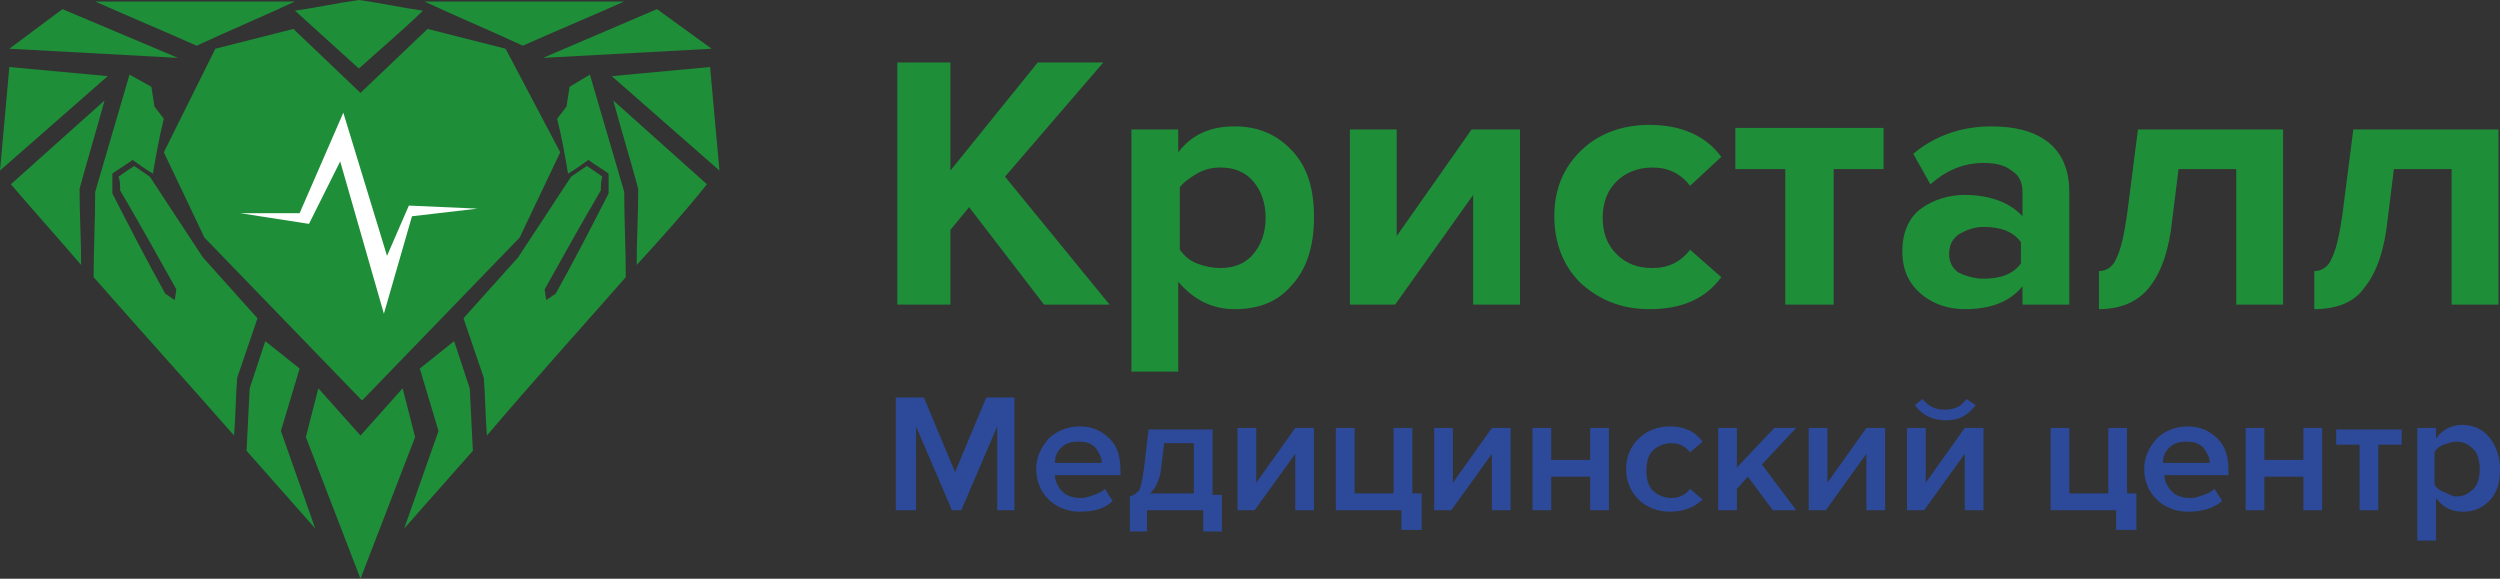 <svg width="216" height="50" viewBox="0 0 216 50" fill="none" xmlns="http://www.w3.org/2000/svg">
<rect x="0" y="0" width="216" height="50" fill="#333333" stroke="none"/>
<path d="M43.684 4.211L36.943 2.5L31.145 8.026L25.347 2.5L18.606 4.211L14.156 13.158L17.662 20.526L31.28 34.605L44.898 20.526L48.403 13.158L43.684 4.211Z" fill="#1E8F38"/>
<path d="M16.989 3.947C14.022 2.631 11.191 1.447 8.225 0.131H25.483C22.651 1.447 19.82 2.631 16.989 3.947Z" fill="#1E8F38"/>
<path d="M5.395 0.789L15.372 5L0.811 4.21L5.395 0.789Z" fill="#1E8F38"/>
<path d="M11.191 6.447L8.225 16.579C8.225 19.079 8.09 21.447 8.09 23.947C12.135 28.553 16.18 33.026 20.225 37.632C20.36 35.921 20.359 34.342 20.494 32.632L22.247 27.5L17.528 22.237L12.944 15.263C12.539 15 12 14.605 11.595 14.342C11.191 14.605 10.786 14.868 10.247 15.263C10.382 15.658 10.382 16.053 10.382 16.448C12 19.211 13.618 22.105 15.236 25L15.101 25.921C14.831 25.79 14.562 25.526 14.292 25.395C12.674 22.5 11.191 19.605 9.708 16.711C9.708 16.184 9.708 15.526 9.708 15C10.247 14.605 10.921 14.211 11.461 13.816C12 14.211 12.539 14.605 13.213 15C13.483 13.421 13.753 11.842 14.157 10.263L13.348 9.211L13.079 7.5L11.191 6.447Z" fill="#1E8F38"/>
<path d="M0.809 5.789L0 14.736L9.303 6.579L0.809 5.789Z" fill="#1E8F38"/>
<path d="M0.941 15.92L9.031 8.684C8.357 11.184 7.548 13.815 6.874 16.315C6.874 18.552 7.009 20.657 7.009 22.894C4.986 20.526 2.964 18.289 0.941 15.92Z" fill="#1E8F38"/>
<path d="M34.787 33.553L31.147 37.632L27.506 33.553L26.428 37.763L31.147 50L35.866 37.763L34.787 33.553Z" fill="#1E8F38"/>
<path d="M22.921 29.475L21.572 33.554L21.303 38.948L27.235 45.659L24.269 37.238L25.887 31.843L22.921 29.475Z" fill="#1E8F38"/>
<path d="M45.168 3.947C48.135 2.631 50.966 1.447 53.932 0.131H36.674C39.505 1.447 42.337 2.631 45.168 3.947Z" fill="#1E8F38"/>
<path d="M56.763 0.789L46.92 5L61.482 4.21L56.763 0.789Z" fill="#1E8F38"/>
<path d="M50.966 6.447L53.933 16.579C53.933 19.079 54.067 21.447 54.067 23.947C50.023 28.553 45.977 33.026 42.067 37.632C41.933 35.921 41.933 34.342 41.798 32.632L40.045 27.5L44.764 22.237L49.348 15.263C49.753 15 50.292 14.605 50.697 14.342C51.101 14.605 51.506 14.868 52.045 15.263C51.91 15.658 51.91 16.053 51.91 16.448C50.292 19.211 48.674 22.105 47.056 25L47.191 25.921C47.461 25.79 47.73 25.526 48 25.395C49.618 22.5 51.101 19.605 52.584 16.711C52.584 16.184 52.584 15.526 52.584 15C52.045 14.605 51.371 14.211 50.831 13.816C50.292 14.211 49.753 14.605 49.079 15C48.809 13.421 48.539 11.842 48.135 10.263L48.944 9.211L49.214 7.5L50.966 6.447Z" fill="#1E8F38"/>
<path d="M61.35 5.789L62.159 14.736L52.855 6.579L61.35 5.789Z" fill="#1E8F38"/>
<path d="M61.078 15.92L52.988 8.684C53.662 11.184 54.471 13.815 55.145 16.315C55.145 18.552 55.011 20.657 55.011 22.894C57.168 20.526 59.191 18.289 61.078 15.92Z" fill="#1E8F38"/>
<path d="M39.236 29.475L40.585 33.554L40.855 38.948L34.922 45.659L37.888 37.238L36.27 31.843L39.236 29.475Z" fill="#1E8F38"/>
<path d="M36.539 0.921C34.651 0.658 32.898 0.263 31.011 0C29.123 0.263 27.37 0.658 25.482 0.921C27.37 2.632 29.123 4.211 31.011 5.921C32.898 4.211 34.786 2.632 36.539 0.921Z" fill="#1E8F38"/>
<path d="M20.764 18.421H25.887L29.663 9.736L33.438 22.105L35.325 17.763L41.258 18.026L35.595 18.684L33.168 27.105L29.393 13.947L26.696 19.342L20.764 18.421Z" fill="white"/>
<path d="M95.866 26.316H90.203L83.731 17.895L82.114 19.868V26.316H77.529V5.395H82.114V14.737L89.664 5.395H95.327L86.833 15.263L95.866 26.316ZM106.653 26.71C104.765 26.71 103.147 25.921 101.799 24.342V32.105H97.754V11.184H101.799V13.158C103.012 11.579 104.63 10.921 106.653 10.921C108.675 10.921 110.293 11.579 111.642 13.026C112.99 14.474 113.529 16.316 113.529 18.816C113.529 21.316 112.855 23.289 111.642 24.605C110.428 26.053 108.81 26.71 106.653 26.71ZM105.439 23.158C106.653 23.158 107.597 22.763 108.271 21.974C108.945 21.184 109.349 20.132 109.349 18.816C109.349 17.5 108.945 16.447 108.271 15.658C107.597 14.868 106.653 14.474 105.439 14.474C104.765 14.474 104.091 14.605 103.417 15C102.743 15.395 102.203 15.79 101.934 16.184V21.579C102.338 22.105 102.743 22.5 103.417 22.763C104.091 23.026 104.765 23.158 105.439 23.158ZM120.54 26.316H116.63V11.184H120.675V20.395L127.147 11.184H131.327V26.316H127.282V16.842L120.54 26.316ZM142.518 26.71C140.091 26.71 138.203 25.921 136.585 24.474C135.102 23.026 134.293 21.053 134.293 18.684C134.293 16.316 135.102 14.474 136.585 13.026C138.068 11.579 140.091 10.789 142.518 10.789C145.214 10.789 147.372 11.71 148.72 13.553L146.023 16.053C145.214 15 144.136 14.474 142.788 14.474C141.574 14.474 140.495 14.868 139.686 15.658C138.877 16.447 138.473 17.5 138.473 18.816C138.473 20.132 138.877 21.184 139.686 21.974C140.495 22.763 141.439 23.158 142.788 23.158C144.136 23.158 145.214 22.632 146.023 21.579L148.72 23.947C147.372 25.789 145.349 26.71 142.518 26.71ZM158.428 26.316H154.248V14.605H149.934V11.053H162.742V14.605H158.428V26.316ZM178.787 26.316H174.742V24.737C173.664 26.053 172.046 26.71 169.754 26.71C168.405 26.71 167.057 26.316 165.978 25.395C164.9 24.474 164.361 23.29 164.361 21.71C164.361 20.132 164.9 18.816 165.978 18.026C167.057 17.237 168.405 16.842 169.754 16.842C171.911 16.842 173.664 17.5 174.742 18.684V16.579C174.742 15.79 174.473 15.132 173.799 14.737C173.125 14.21 172.315 14.079 171.372 14.079C169.619 14.079 168.136 14.737 166.787 15.921L165.304 13.29C167.192 11.71 169.484 10.921 172.046 10.921C174.068 10.921 175.686 11.316 176.9 12.237C178.113 13.158 178.787 14.605 178.787 16.579V26.316ZM171.372 24.079C172.855 24.079 173.934 23.684 174.608 22.763V20.921C173.934 20 172.855 19.605 171.372 19.605C170.563 19.605 169.889 19.868 169.214 20.263C168.675 20.658 168.405 21.184 168.405 21.974C168.405 22.631 168.675 23.158 169.214 23.553C169.754 23.816 170.563 24.079 171.372 24.079ZM181.349 26.71V23.421C182.023 23.421 182.563 23.026 182.832 22.368C183.237 21.579 183.506 20.395 183.776 18.553L184.72 11.184H197.259V26.316H193.214V14.605H188.226L187.686 18.947C187.417 21.579 186.742 23.553 185.664 24.868C184.72 26.053 183.237 26.71 181.349 26.71ZM199.956 26.71V23.421C200.63 23.421 201.169 23.026 201.439 22.368C201.844 21.579 202.113 20.395 202.383 18.553L203.327 11.184H215.866V26.316H211.821V14.605H206.832L206.293 18.947C206.023 21.579 205.349 23.553 204.27 24.868C203.462 26.053 201.978 26.71 199.956 26.71Z" fill="#1E8F38"/>
<path d="M87.911 44.079H86.159V36.842L83.058 44.079H82.249L79.147 36.842V44.079H77.394V34.342H79.822L82.518 40.789L85.215 34.342H87.642V44.079H87.911ZM93.305 44.21C92.226 44.21 91.282 43.816 90.608 43.158C89.934 42.5 89.529 41.579 89.529 40.526C89.529 39.473 89.934 38.684 90.608 37.894C91.282 37.236 92.226 36.842 93.305 36.842C94.383 36.842 95.192 37.236 95.866 37.894C96.541 38.552 96.81 39.473 96.81 40.658V41.052H91.147C91.147 41.579 91.417 42.105 91.822 42.5C92.226 42.894 92.765 43.026 93.439 43.026C93.844 43.026 94.114 42.894 94.518 42.763C94.923 42.631 95.192 42.5 95.462 42.236L96.136 43.289C95.462 43.947 94.518 44.21 93.305 44.21ZM95.192 40C95.192 39.473 94.923 39.079 94.653 38.684C94.248 38.289 93.844 38.158 93.17 38.158C92.496 38.158 92.091 38.289 91.687 38.684C91.282 39.079 91.147 39.473 91.147 40H95.192ZM97.619 45.921V42.894C98.024 42.763 98.159 42.631 98.428 42.368C98.563 42.105 98.698 41.447 98.833 40.526L99.237 37.105H104.765V42.763H105.574V45.921H103.956V44.079H99.102V45.921H97.619ZM100.585 38.289L100.316 40.526C100.181 41.447 99.911 42.105 99.372 42.631H103.147V38.289H100.585ZM108.406 44.079H106.923V36.973H108.541V41.71L111.911 36.973H113.529V44.079H111.911V39.21L108.406 44.079ZM121.08 45.921V44.079H115.417V36.973H117.035V42.631H120.406V36.973H122.024V42.631H122.833V45.789H121.08V45.921ZM125.394 44.079H123.911V36.973H125.529V41.71L128.9 36.973H130.518V44.079H128.9V39.21L125.394 44.079ZM134.024 44.079H132.406V36.973H134.024V39.736H137.394V36.973H139.012V44.079H137.394V41.184H134.024V44.079ZM144.271 44.21C143.192 44.21 142.248 43.816 141.574 43.158C140.9 42.5 140.495 41.579 140.495 40.526C140.495 39.473 140.9 38.552 141.574 37.894C142.248 37.236 143.192 36.842 144.271 36.842C145.484 36.842 146.428 37.236 147.102 38.158L146.023 39.079C145.619 38.552 145.08 38.289 144.406 38.289C143.731 38.289 143.192 38.552 142.788 38.947C142.383 39.342 142.248 40 142.248 40.658C142.248 41.316 142.383 41.973 142.788 42.368C143.192 42.763 143.731 43.026 144.406 43.026C145.08 43.026 145.619 42.763 146.023 42.236L147.102 43.158C146.428 43.816 145.484 44.21 144.271 44.21ZM155.192 44.079H153.17L151.012 41.184L150.068 42.236V44.079H148.451V36.973H150.068V40.394L153.304 36.973H155.192L152.226 40.131L155.192 44.079ZM157.754 44.079H156.271V36.973H157.889V41.71L161.259 36.973H162.877V44.079H161.259V39.21L157.754 44.079ZM166.248 44.079H164.765V36.973H166.383V41.71L169.754 36.973H171.372V44.079H169.754V39.21L166.248 44.079ZM170.698 35C170.023 35.921 169.214 36.316 168.136 36.316C167.057 36.316 166.113 35.921 165.439 35L166.113 34.473C166.653 35.131 167.192 35.394 168.001 35.394C168.81 35.394 169.484 35.131 169.889 34.473L170.698 35ZM182.832 45.921V44.079H177.17V36.973H178.788V42.631H182.158V36.973H183.776V42.631H184.585V45.789H182.832V45.921ZM189.035 44.21C187.956 44.21 187.012 43.816 186.338 43.158C185.664 42.5 185.259 41.579 185.259 40.526C185.259 39.473 185.664 38.684 186.338 37.894C187.012 37.236 187.956 36.842 189.035 36.842C190.113 36.842 190.922 37.236 191.596 37.894C192.271 38.552 192.54 39.473 192.54 40.658V41.052H187.012C187.012 41.579 187.282 42.105 187.686 42.5C188.091 42.894 188.63 43.026 189.304 43.026C189.709 43.026 189.978 42.894 190.383 42.763C190.787 42.631 191.057 42.5 191.327 42.236L192.001 43.289C191.192 43.947 190.248 44.21 189.035 44.21ZM190.922 40C190.922 39.473 190.653 39.079 190.383 38.684C189.978 38.289 189.574 38.158 188.9 38.158C188.226 38.158 187.821 38.289 187.417 38.684C187.012 39.079 186.877 39.473 186.877 40H190.922ZM195.641 44.079H194.023V36.973H195.641V39.736H199.012V36.973H200.63V44.079H199.012V41.184H195.641V44.079ZM205.484 44.079H203.866V38.421H201.844V37.105H207.507V38.421H205.484V44.079ZM212.765 44.21C211.821 44.21 211.012 43.815 210.473 43.026V46.71H208.855V36.973H210.473V37.894C211.012 37.105 211.821 36.71 212.765 36.71C213.709 36.71 214.518 37.105 215.057 37.763C215.596 38.421 216.001 39.342 216.001 40.526C216.001 41.71 215.731 42.631 215.057 43.289C214.383 43.947 213.709 44.21 212.765 44.21ZM212.226 42.894C212.9 42.894 213.304 42.631 213.709 42.236C214.113 41.842 214.248 41.184 214.248 40.526C214.248 39.868 214.113 39.21 213.709 38.816C213.304 38.421 212.9 38.158 212.226 38.158C211.821 38.158 211.551 38.289 211.147 38.421C210.742 38.552 210.473 38.815 210.338 39.079V41.842C210.473 42.105 210.742 42.368 211.147 42.5C211.551 42.631 211.821 42.894 212.226 42.894Z" fill="#2C4A99"/>
</svg>
